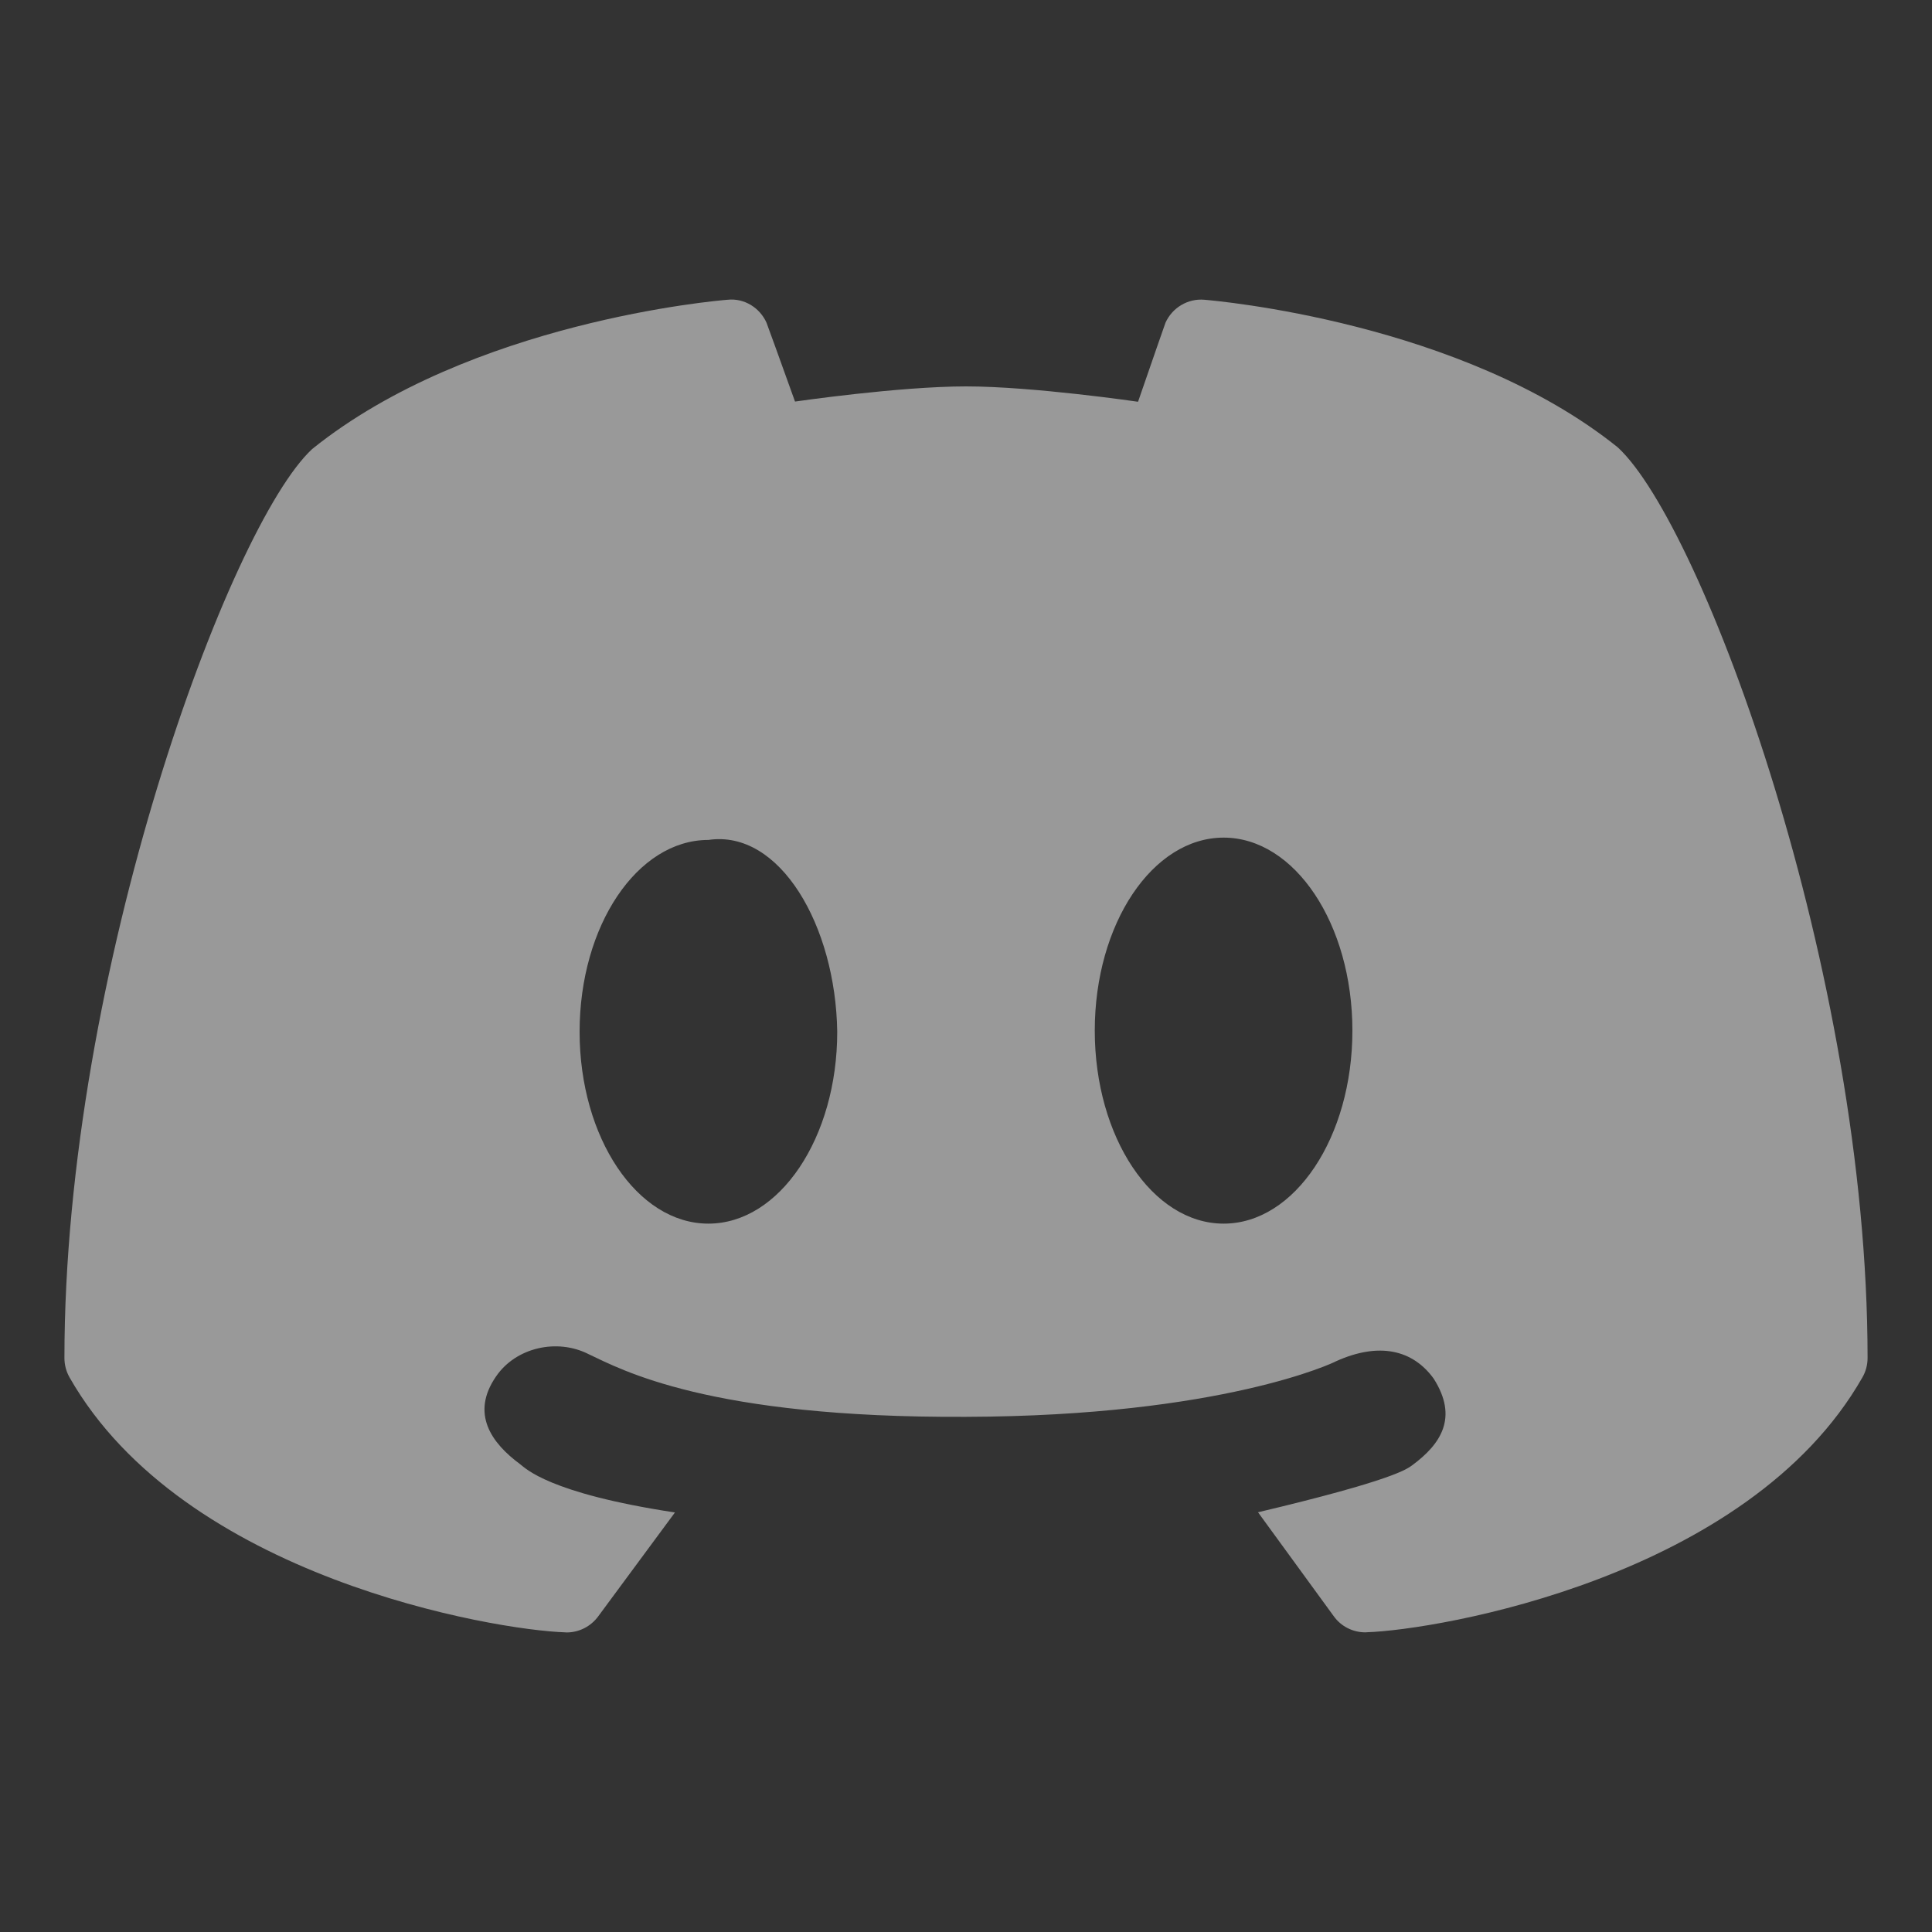 <svg width="20" height="20" viewBox="0 0 20 20" fill="none" xmlns="http://www.w3.org/2000/svg">
<rect x="0" y="0" width="20" height="20" fill="#333333" stroke="none"/>
<path d="M8.23 4.157C8.085 3.753 7.938 3.346 7.935 3.341C7.865 3.184 7.703 3.085 7.533 3.103C7.425 3.111 4.869 3.331 3.232 4.648C2.376 5.439 0.667 10.061 0.667 14.058C0.667 14.129 0.685 14.197 0.72 14.259C1.901 16.332 5.119 16.875 5.853 16.898C5.857 16.899 5.861 16.899 5.865 16.899C5.995 16.899 6.116 16.837 6.193 16.732L6.987 15.657C5.676 15.458 5.439 15.198 5.384 15.157C5.088 14.939 4.869 14.634 5.135 14.249C5.339 13.949 5.767 13.851 6.095 14.019C6.431 14.176 7.33 14.68 10 14.667C12.651 14.659 13.815 14.103 13.832 14.091C14.277 13.891 14.625 13.973 14.841 14.271C15.099 14.675 14.915 14.949 14.621 15.167C14.565 15.207 14.431 15.321 13.023 15.655L13.807 16.731C13.883 16.837 14.005 16.898 14.135 16.898C14.139 16.898 14.143 16.898 14.147 16.897C14.881 16.874 18.1 16.331 19.28 14.258C19.315 14.197 19.333 14.128 19.333 14.057C19.333 10.061 17.624 5.439 16.747 4.631C15.131 3.332 12.575 3.112 12.467 3.103C12.297 3.088 12.135 3.185 12.065 3.341C12.062 3.346 11.919 3.76 11.781 4.159C11.781 4.159 10.694 4 10 4C9.306 4 8.23 4.157 8.23 4.157ZM7.333 12.667C6.597 12.667 6 11.778 6 10.681C6 9.583 6.597 8.695 7.333 8.695C8.073 8.585 8.651 9.583 8.667 10.681C8.667 11.778 8.07 12.667 7.333 12.667ZM12.667 12.667C11.93 12.667 11.333 11.772 11.333 10.669C11.333 9.565 11.93 8.671 12.667 8.671C13.403 8.671 14 9.565 14 10.669C14 11.772 13.403 12.667 12.667 12.667Z" fill="white" fill-opacity="0.5"/>
</svg>
